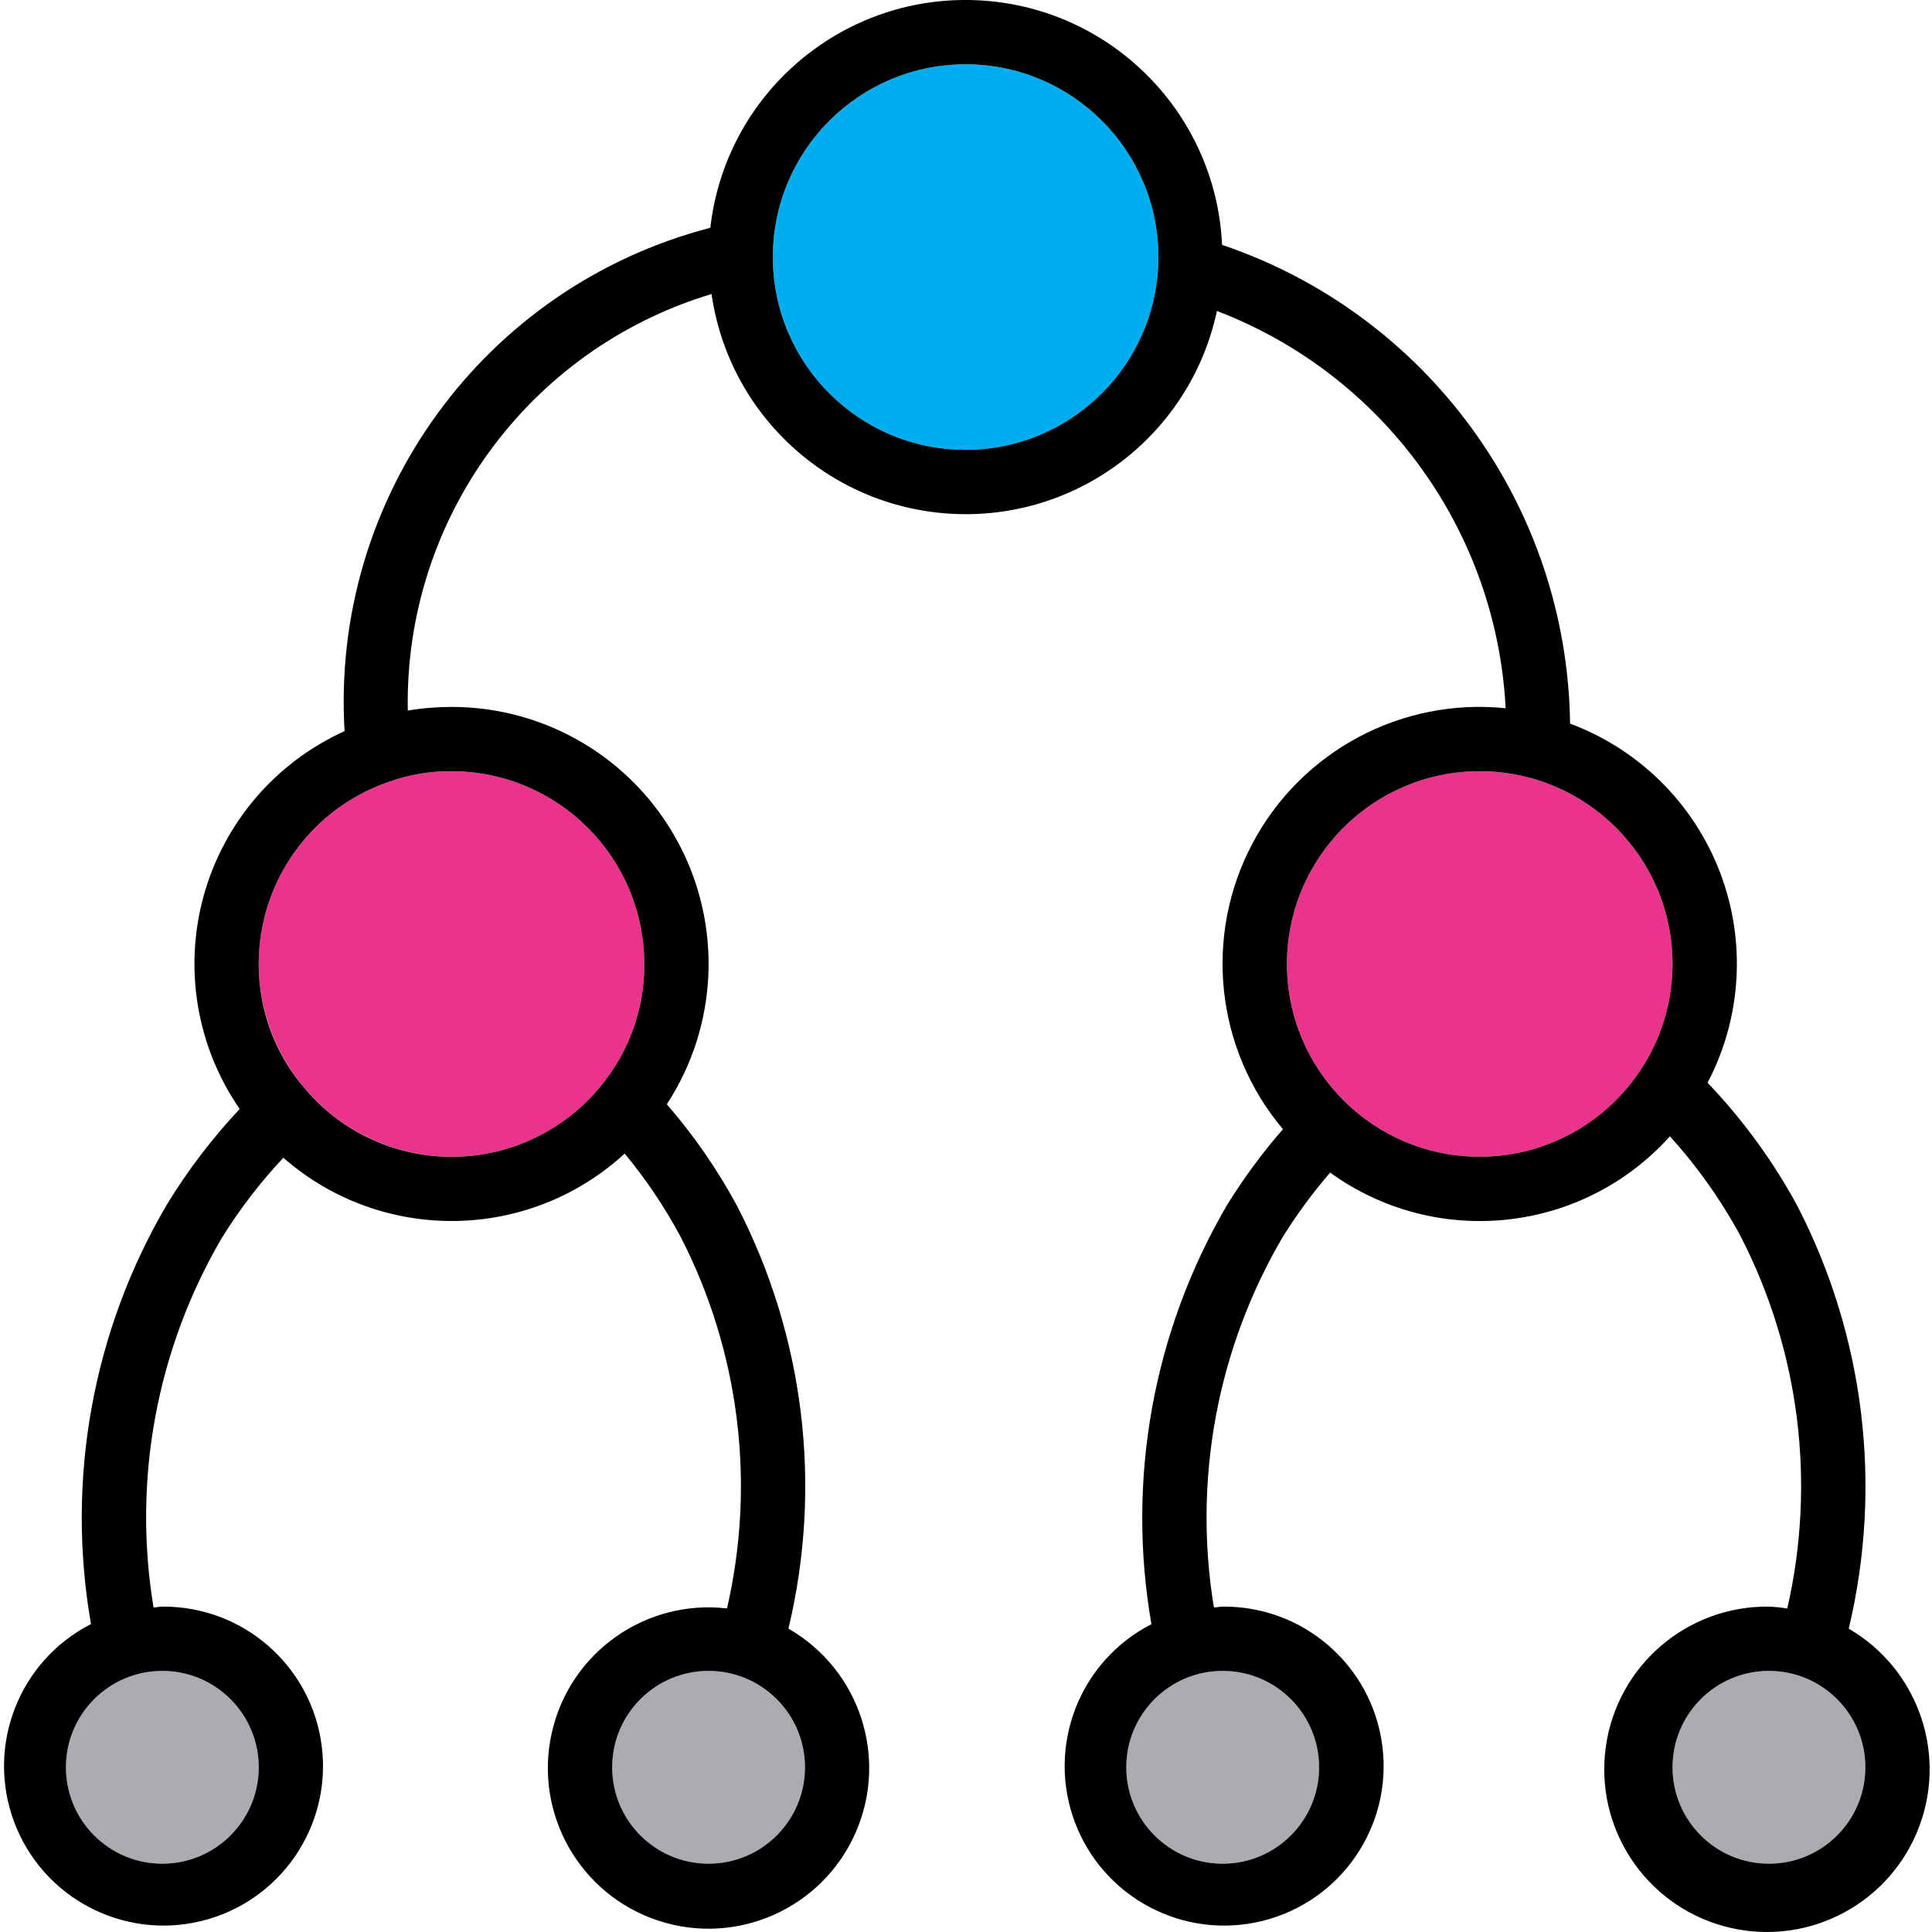 <svg height="481pt" viewBox="-1 0 481 481.01" width="481pt" xmlns="http://www.w3.org/2000/svg"><path d="m63.41 440.004c0 13.258-10.746 24-24 24s-24-10.742-24-24c0-13.254 10.746-24 24-24s24 10.746 24 24zm0 0" fill="#acabb1"/><path d="m63.41 240.004c.125 26.457 21.543 47.875 48 48 14.406.043 28.062-6.426 37.16-17.598 7.078-8.543 10.918-19.309 10.84-30.402-.027-26.496-21.504-47.973-48-48-5.305-.047-10.574.848-15.57 2.633-19.406 6.621-32.449 24.863-32.43 45.367zm0 0" fill="#ea348b"/><path d="m327.41 440.004c0 13.258-10.746 24-24 24s-24-10.742-24-24c0-13.254 10.746-24 24-24s24 10.746 24 24zm0 0" fill="#acabb1"/><path d="m415.41 240.004c0 26.512-21.492 48-48 48-26.512 0-48-21.488-48-48 0-26.508 21.488-48 48-48 26.508 0 48 21.492 48 48zm0 0" fill="#ea348b"/><path d="m287.41 64.004c0 26.512-21.492 48-48 48-26.512 0-48-21.488-48-48 0-26.508 21.488-48 48-48 26.508 0 48 21.492 48 48zm0 0" fill="#00aeef"/><path d="m463.41 440.004c0 13.258-10.746 24-24 24s-24-10.742-24-24c0-13.254 10.746-24 24-24s24 10.746 24 24zm0 0" fill="#acabb1"/><path d="m199.41 440.004c0 13.258-10.746 24-24 24s-24-10.742-24-24c0-13.254 10.746-24 24-24s24 10.746 24 24zm0 0" fill="#acabb1"/><path d="m459.273 405.492c8.48-35.492 3.938-72.852-12.801-105.277-6.051-11.164-13.566-21.465-22.344-30.641 8.508-16.227 9.629-35.328 3.078-52.438s-20.141-30.574-37.309-36.973c-.691-54.082-35.41-101.852-86.641-119.199-1.555-33.297-28.426-59.816-61.742-60.93-33.312-1.113-61.895 23.555-65.668 56.676-56.395 14.652-94.543 67.152-91.062 125.32-17.176 7.773-30.016 22.766-35.059 40.93-5.043 18.168-1.766 37.633 8.945 53.148-6.832 7.273-12.898 15.227-18.102 23.742-18.5 31.488-25.203 68.523-18.922 104.496-17.941 9.168-26.176 30.316-19.152 49.199 7.023 18.887 27.074 29.516 46.645 24.727 19.574-4.785 32.457-23.473 29.969-43.465-2.484-19.992-19.555-34.957-39.699-34.805-.754 0-1.449.184-2.184.227-5.258-31.73.762-64.301 17.016-92.059 4.43-7.129 9.555-13.801 15.297-19.926 24.438 21.395 61.07 20.945 84.98-1.039 5.293 6.379 9.93 13.27 13.852 20.574 14.715 28.543 18.836 61.379 11.629 92.672-20.387-2.363-39.258 11.09-43.668 31.133-4.414 20.047 7.062 40.18 26.559 46.598 19.496 6.414 40.684-2.965 49.039-21.711 8.355-18.75 1.168-40.777-16.641-50.988 8.512-35.488 3.965-72.855-12.801-105.27-4.879-9.047-10.742-17.523-17.48-25.281 12.844-19.664 13.871-44.789 2.684-65.438-11.188-20.648-32.797-33.508-56.281-33.492-3.648 0-7.293.301-10.891.906-.871-47.609 30.031-89.984 75.625-103.703 4.426 30.656 30.188 53.738 61.148 54.773 30.961 1.039 58.211-20.266 64.676-50.559 41.418 15.852 69.598 54.625 71.887 98.91-25.922-2.664-50.871 10.672-63.059 33.707-12.188 23.035-9.176 51.16 7.613 71.094-5.109 5.867-9.738 12.141-13.84 18.754-18.469 31.492-25.168 68.52-18.906 104.488-17.93 9.188-26.137 30.352-19.086 49.227s27.121 29.477 46.684 24.66c19.566-4.816 32.422-23.523 29.902-43.516-2.516-19.988-19.605-34.926-39.754-34.742-.746 0-1.441.176-2.184.227-5.227-31.738.793-64.305 17.023-92.074 3.535-5.711 7.52-11.133 11.91-16.215 26.359 19.059 62.852 15.164 84.594-9.031 6.848 7.551 12.758 15.906 17.598 24.879 14.688 28.555 18.805 61.383 11.617 92.68-1.508-.242-3.031-.398-4.559-.465-20.359-.25-37.742 14.652-40.602 34.812-2.863 20.16 9.688 39.309 29.316 44.73 19.625 5.422 40.227-4.566 48.121-23.336 7.895-18.77.629-40.48-16.973-50.719zm-395.863 34.512c0 13.258-10.746 24-24 24s-24-10.742-24-24c0-13.254 10.746-24 24-24s24 10.746 24 24zm112 24c-13.254 0-24-10.742-24-24 0-13.254 10.746-24 24-24s24 10.746 24 24c0 13.258-10.746 24-24 24zm-16-224c.078 11.094-3.762 21.859-10.84 30.402-8.945 10.961-22.277 17.41-36.426 17.609-14.145.199-27.656-5.871-36.902-16.578-7.66-8.676-11.871-19.859-11.832-31.434-.02-20.504 13.023-38.746 32.43-45.367 4.996-1.785 10.266-2.68 15.57-2.633 26.496.027 47.973 21.504 48 48zm80-128c-26.512 0-48-21.488-48-48 0-26.508 21.488-48 48-48 26.508 0 48 21.492 48 48-.027 26.5-21.504 47.977-48 48zm88 328c0 13.258-10.746 24-24 24s-24-10.742-24-24c0-13.254 10.746-24 24-24s24 10.746 24 24zm40-152c-26.512 0-48-21.488-48-48 0-26.508 21.488-48 48-48 26.508 0 48 21.492 48 48-.027 26.5-21.504 47.977-48 48zm72 176c-13.254 0-24-10.742-24-24 0-13.254 10.746-24 24-24s24 10.746 24 24c0 13.258-10.746 24-24 24zm0 0"/>
<!-- <path d="m383.410156.00390625h72v15.99999975h-72zm0 0"/>
<path d="m383.410156 24.003906h96v16h-96zm0 0"/>
<path d="m431.410156 48.003906h48v16h-48zm0 0"/>
<path d="m383.410156 48.003906h40v16h-40zm0 0"/>
<path d="m383.410156 72.003906h96v16h-96zm0 0"/>
<path d="m463.410156.00390625h16v15.99999975h-16zm0 0"/> -->
</svg>
